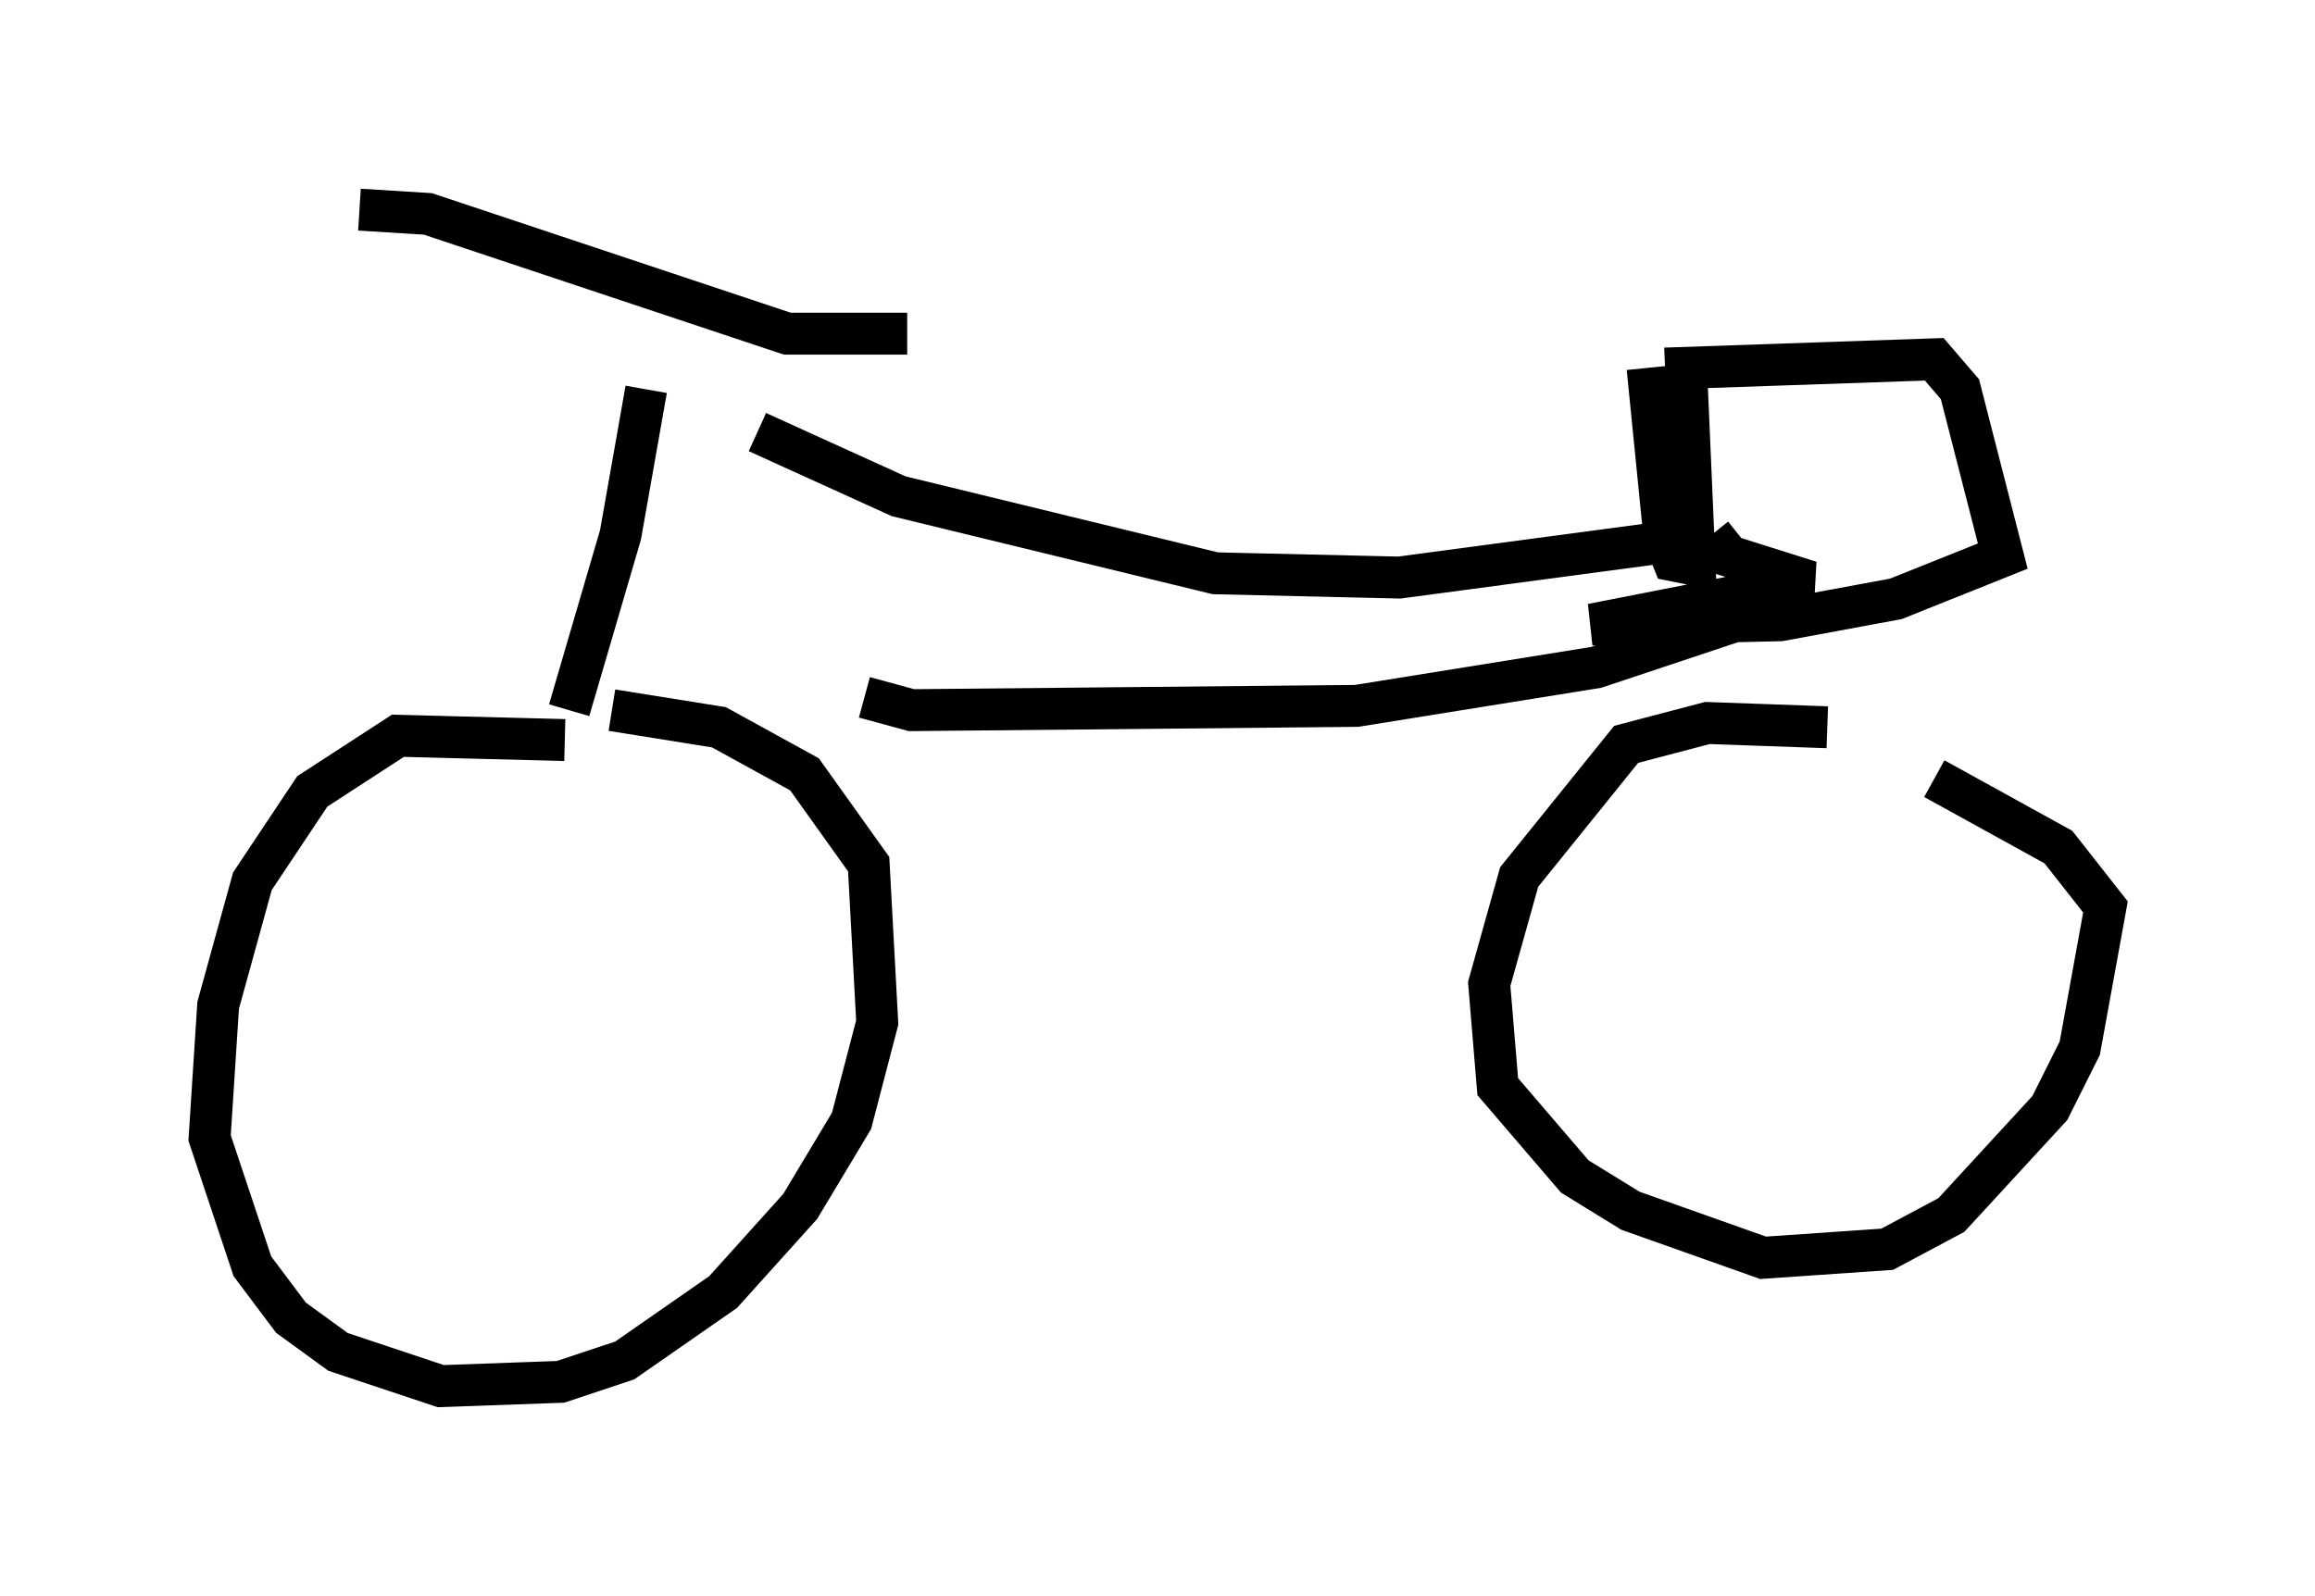 <?xml version="1.0" encoding="utf-8" ?>
<svg baseProfile="full" height="38.073" version="1.1" width="55.223" xmlns="http://www.w3.org/2000/svg" xmlns:ev="http://www.w3.org/2001/xml-events" xmlns:xlink="http://www.w3.org/1999/xlink"><defs /><rect fill="white" height="38.073" width="55.223" x="0" y="0" /><path d="M14.29, 18.271 m-0.817, -0.613 l-3.981, -0.102 -2.042, 1.327 l-1.429, 2.144 -0.817, 2.96 l-0.204, 3.165 1.021, 3.063 l0.919, 1.225 1.123, 0.817 l2.45, 0.817 2.858, -0.102 l1.531, -0.51 2.348, -1.633 l1.838, -2.042 1.225, -2.042 l0.613, -2.348 -0.204, -3.777 l-1.531, -2.144 -2.042, -1.123 l-2.552, -0.408 m28.992, 0.408 l-2.858, -0.102 -1.94, 0.51 l-2.552, 3.165 -0.715, 2.552 l0.204, 2.45 1.838, 2.144 l1.327, 0.817 3.165, 1.123 l2.96, -0.204 1.531, -0.817 l2.348, -2.552 0.715, -1.429 l0.613, -3.369 -1.123, -1.429 l-2.96, -1.633 m-32.565, -1.633 l1.225, -4.185 0.613, -3.471 m-6.84, -4.288 l1.633, 0.102 8.575, 2.858 l2.858, 0.0 m-3.573, 2.348 l3.369, 1.531 7.554, 1.838 l4.39, 0.102 6.125, -0.817 m-18.886, 3.675 l1.123, 0.306 10.617, -0.102 l5.717, -0.919 4.594, -1.531 m-3.369, -5.615 l0.408, 4.083 0.204, 0.51 l0.51, 0.102 -0.204, -4.696 l5.921, -0.204 0.613, 0.715 l1.021, 3.981 -2.552, 1.021 l-2.756, 0.51 -4.492, 0.102 l5.206, -1.021 -1.94, -0.613 l-0.408, -0.51 " fill="none" stroke="black" stroke-width="1" /></svg>